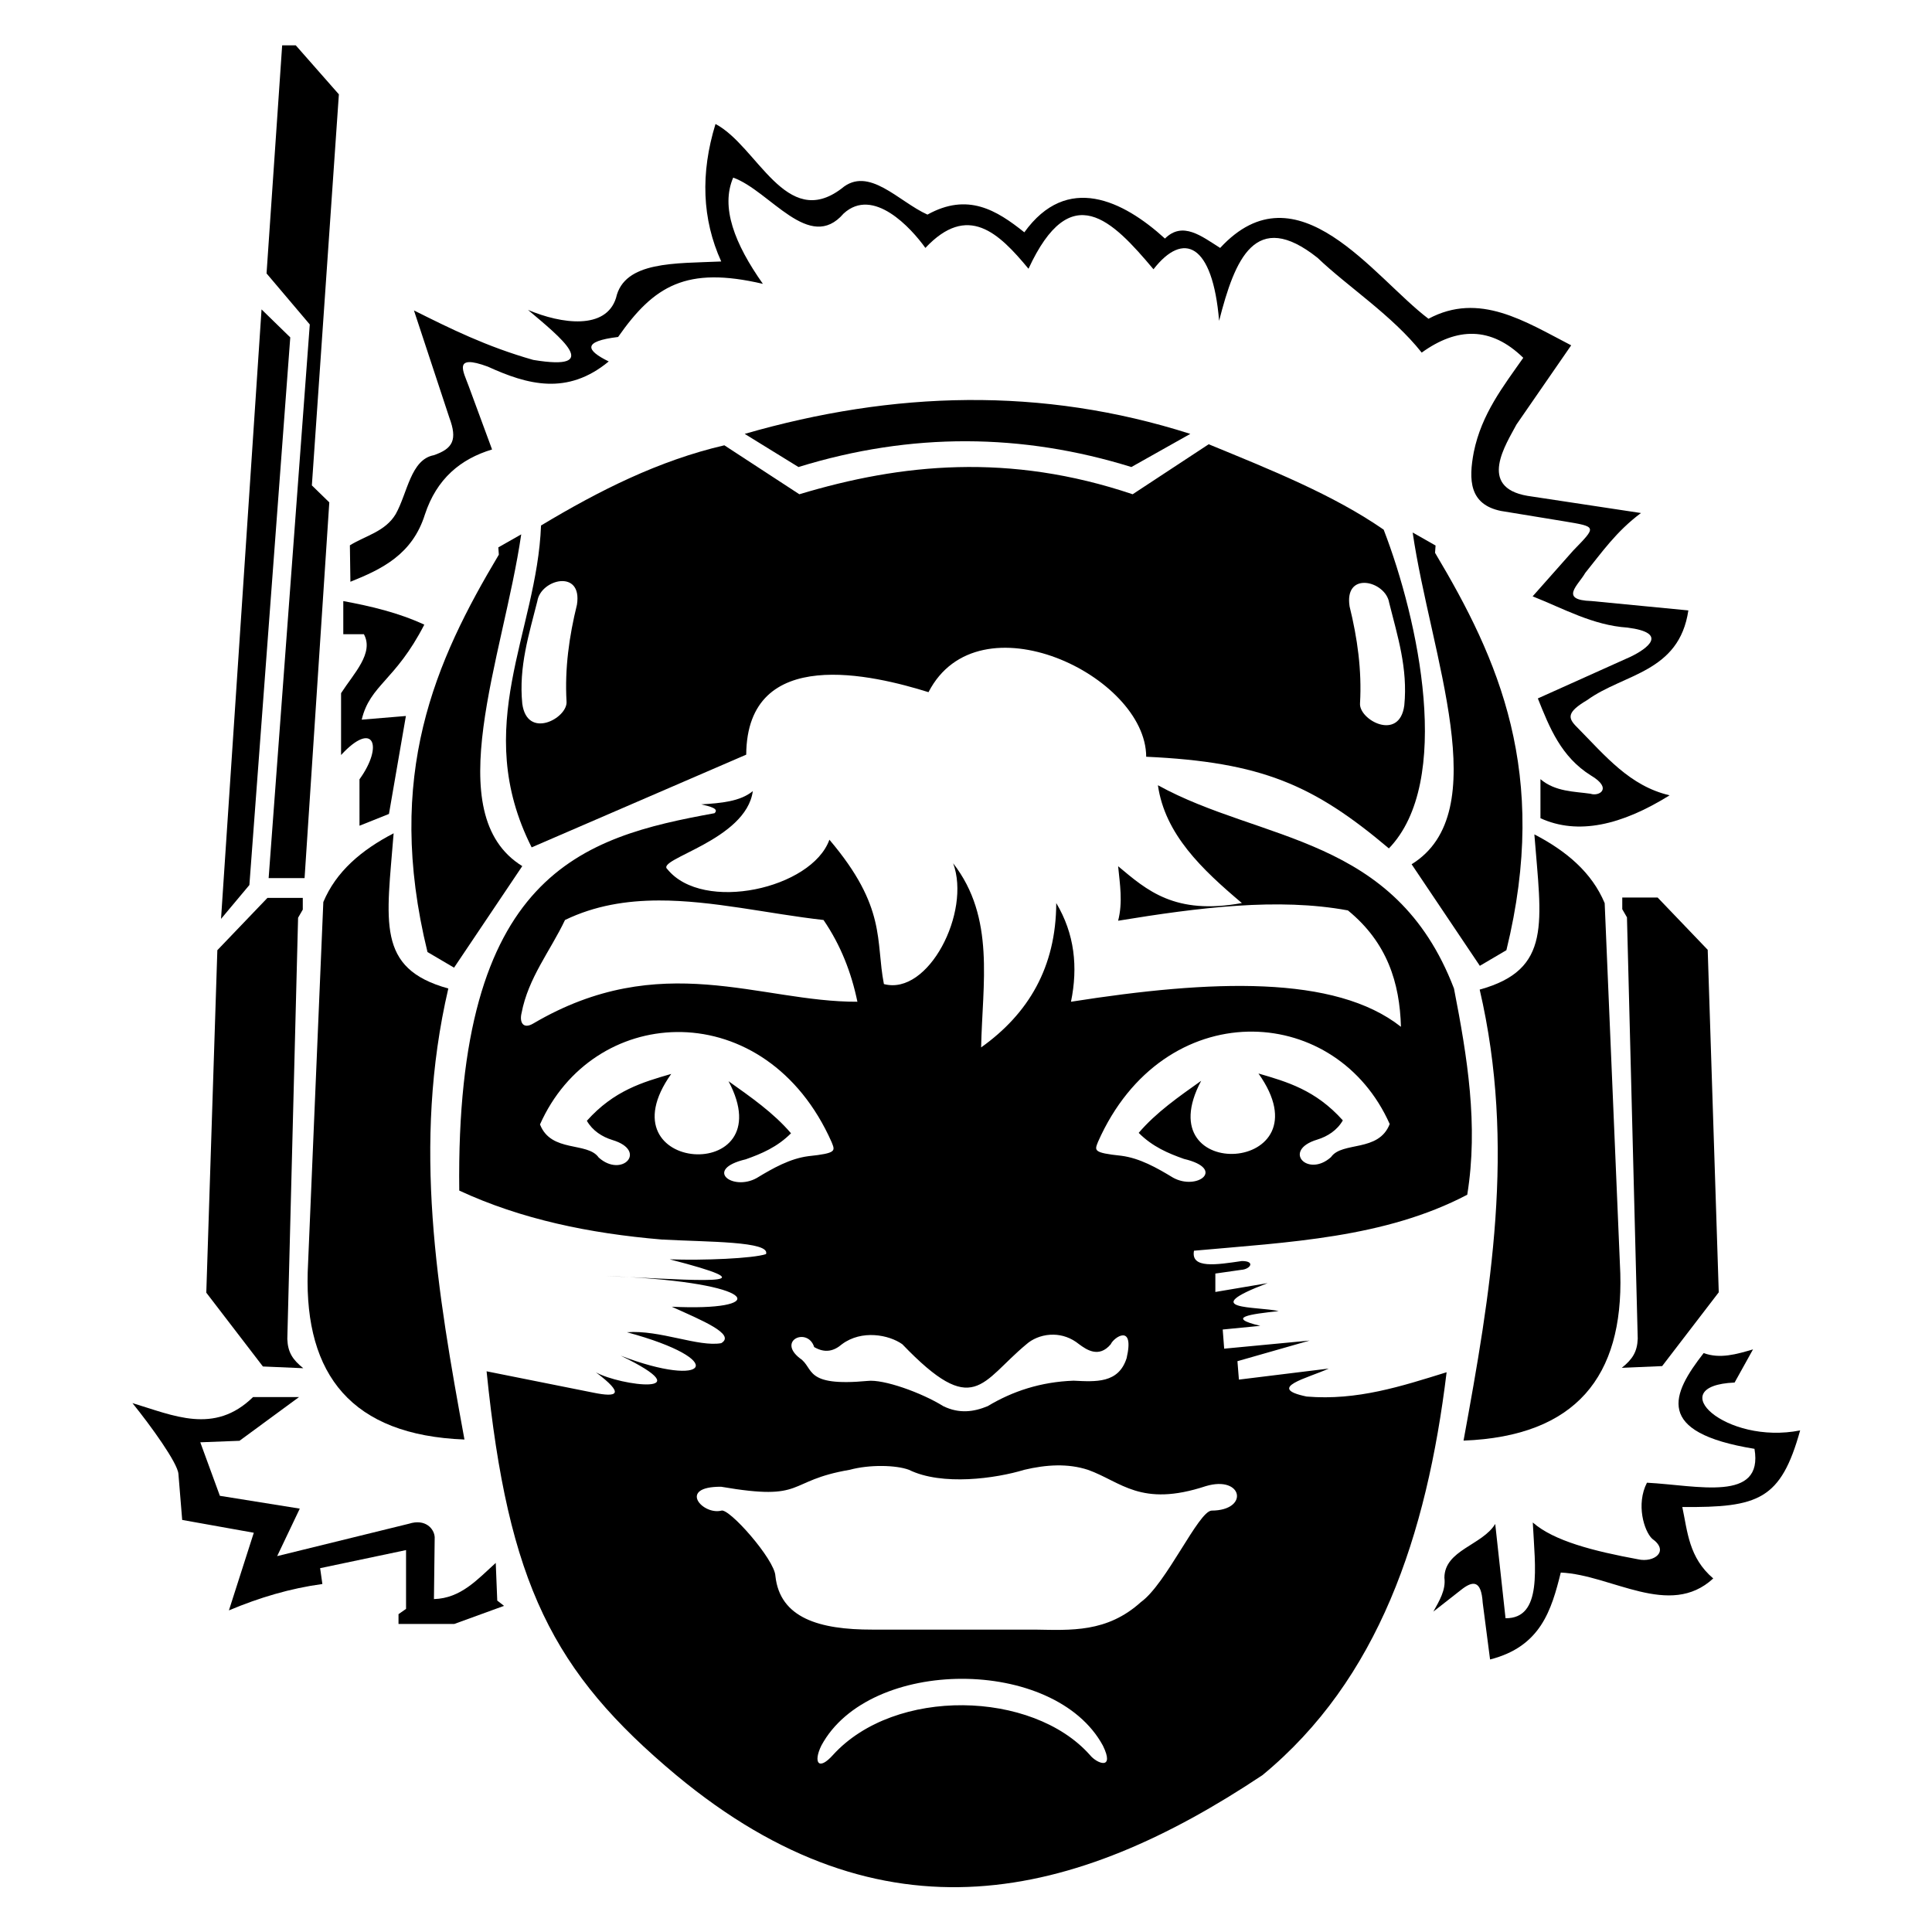 <?xml version="1.0" encoding="UTF-8" standalone="no"?>
<!-- Creator: CorelDRAW X8 -->

<svg
   xml:space="preserve"
   width="512"
   height="512"
   version="1.1"
   style="clip-rule:evenodd;fill-rule:evenodd;image-rendering:optimizeQuality;shape-rendering:geometricPrecision;text-rendering:geometricPrecision"
   viewBox="0 0 512 512"
   id="svg29"
   sodipodi:docname="Vantage_Icon.svg"
   inkscape:version="1.2.2 (732a01da63, 2022-12-09)"
   xmlns:inkscape="http://www.inkscape.org/namespaces/inkscape"
   xmlns:sodipodi="http://sodipodi.sourceforge.net/DTD/sodipodi-0.dtd"
   xmlns="http://www.w3.org/2000/svg"
   xmlns:svg="http://www.w3.org/2000/svg"><sodipodi:namedview
   id="namedview31"
   pagecolor="#ffffff"
   bordercolor="#666666"
   borderopacity="1.0"
   inkscape:pageshadow="2"
   inkscape:pageopacity="0.0"
   inkscape:pagecheckerboard="0"
   showgrid="false"
   inkscape:zoom="0.51168566"
   inkscape:cx="8.7944618"
   inkscape:cy="421.157"
   inkscape:window-width="2560"
   inkscape:window-height="1361"
   inkscape:window-x="-9"
   inkscape:window-y="-9"
   inkscape:window-maximized="1"
   inkscape:current-layer="Layer_x0020_1"
   inkscape:showpageshadow="2"
   inkscape:deskcolor="#d1d1d1" />
 <defs
   id="defs4">
  <style
   type="text/css"
   id="style2">
   <![CDATA[
    .fil1 {fill:#8A0020}
    .fil2 {fill:#CA003E}
    .fil0 {fill:#CB013F}
    .fil3 {fill:#ED0049}
    .fil4 {fill:#FF2D59}
   ]]>
  </style>
 <style
   type="text/css"
   id="style918">
   <![CDATA[
    .fil1 {fill:#8A0020}
    .fil2 {fill:#CA003E}
    .fil0 {fill:#CB013F}
    .fil3 {fill:#ED0049}
    .fil4 {fill:#FF2D59}
   ]]>
  </style><style
   type="text/css"
   id="style965">
   <![CDATA[
    .fil1 {fill:#8A0020}
    .fil2 {fill:#CA003E}
    .fil0 {fill:#CB013F}
    .fil3 {fill:#ED0049}
    .fil4 {fill:#FF2D59}
   ]]>
  </style></defs>
 <g
   id="Layer_x0020_1"
   inkscape:label="Layer 1"
   inkscape:groupmode="layer">
  
 <g
   id="g2319"
   transform="matrix(1.598,0,0,1.598,-133.49,-97.576)"
   style="fill:#000000"><path
     style="clip-rule:evenodd;fill:#000000;fill-rule:evenodd;image-rendering:optimizeQuality;shape-rendering:geometricPrecision;text-rendering:geometricPrecision"
     d="m 366.739,218.576 -8.306,-8.672 h -5.863 v 1.94 l 0.779,1.35 1.786,69.875 c -0.086,2.165 -0.852,3.397 -2.646,4.831 l 6.694,-0.287 9.388,-12.239 z"
     id="path295-7"
     sodipodi:nodetypes="cccccccccc" /><path
     style="clip-rule:evenodd;fill:#000000;fill-opacity:1;fill-rule:evenodd;stroke:none;stroke-opacity:1;image-rendering:optimizeQuality;shape-rendering:geometricPrecision;text-rendering:geometricPrecision"
     d="m 328.924,225.174 c 12.043,-3.318 10.211,-11.116 9.069,-25.738 5.336,2.765 9.541,6.338 11.66,11.401 l 2.591,61.409 c 0.482,16.994 -7.271,27.009 -25.997,27.725 4.465,-24.391 8.723,-48.813 2.677,-74.796 z"
     id="path451-9"
     sodipodi:nodetypes="cccccc" /><path
     style="clip-rule:evenodd;fill:#000000;fill-opacity:1;fill-rule:evenodd;stroke:none;stroke-opacity:1;image-rendering:optimizeQuality;shape-rendering:geometricPrecision;text-rendering:geometricPrecision"
     d="m 317.809,149.371 3.8,2.159 -0.086,1.209 c 10.499,17.597 19.038,36.501 11.833,65.9 l -4.405,2.591 -11.314,-16.842 c 13.951,-8.614 3.163,-34.545 0.173,-55.018 z"
     id="path1062-2"
     sodipodi:nodetypes="ccccccc" /><path
     style="fill:#000000;fill-opacity:1;stroke:none;stroke-linecap:butt;stroke-linejoin:miter;stroke-opacity:1"
     d="M 167.125,327.375 166,326.5 l -0.25,-6.25 c -3.013,2.714 -5.771,5.88 -10.25,6 L 155.625,316 c -0.066,-1.394 -1.525,-3.115 -4.25,-2.25 l -21.875,5.375 3.75,-7.875 -13.25,-2.125 -3.25,-8.875 6.5,-0.25 9.875,-7.25 H 125.5 c -6.437,6.296 -13.243,3.024 -20,1 3.048,3.765 7.506,9.938 7.625,11.75 l 0.625,7.625 11.875,2.125 -4.125,12.875 c 5.055,-2.13 10.21,-3.658 15.5,-4.375 l -0.375,-2.625 14.25,-3 v 9.75 l -1.25,0.875 v 1.625 h 9.25 z"
     id="path4208"
     sodipodi:nodetypes="cccccccccccccccccccccccccc" /><path
     style="fill:#000000;fill-opacity:1;stroke:none;stroke-linecap:butt;stroke-linejoin:miter;stroke-opacity:1"
     d="m 321.242,328.327 4.519,-3.542 c 2.003,-1.618 3.424,-1.755 3.664,2.076 l 1.221,9.405 c 8.423,-2.14 10.18,-8.214 11.726,-14.413 8.436,0.37 18.043,7.666 25.284,0.977 -4.057,-3.464 -4.252,-7.727 -5.13,-11.848 12.66,0.101 16.331,-1.193 19.543,-12.703 -12.34,2.444 -23.018,-7.412 -10.871,-7.939 l 3.054,-5.497 c -2.728,0.796 -5.456,1.611 -8.184,0.611 -5.294,6.797 -8.285,13.166 8.428,15.879 1.527,8.934 -9.444,6.056 -17.833,5.619 -1.841,3.575 -0.477,8.01 0.855,9.283 2.954,2.084 0.309,4.022 -2.321,3.42 -7.365,-1.355 -13.982,-3.04 -17.467,-6.107 0.38,7.467 1.636,15.944 -4.519,15.879 l -1.71,-15.635 c -2.138,3.532 -8.408,4.323 -8.428,8.917 0.264,2.037 -0.836,3.818 -1.832,5.619 z"
     id="path13985"
     sodipodi:nodetypes="cccccccccccccccccccc" /><path
     id="path2952"
     style="fill:#000000;fill-opacity:1;stroke:none;stroke-opacity:1"
     d="m 275.561,191.279 c 1.171,8.148 7.306,13.959 13.924,19.543 -11.119,2.029 -15.744,-2.111 -20.52,-6.107 0.285,2.972 0.801,5.912 0,9.039 13.362,-2.186 26.514,-3.859 38.109,-1.709 6.525,5.327 8.594,12.025 8.793,19.299 -10.914,-8.615 -31.35,-7.834 -54.721,-4.154 1.183,-5.763 0.605,-11.255 -2.443,-16.367 -0.038,10.638 -4.609,18.349 -12.459,23.941 0.21,-10.553 2.382,-21.523 -4.641,-30.537 2.998,8.053 -4.085,22.009 -11.482,20.031 -1.405,-7.176 0.514,-12.689 -9.039,-23.939 -2.908,8.123 -20.972,12.169 -26.871,4.887 -1.999,-1.69 13.052,-4.753 14.17,-12.949 -2.079,1.724 -5.286,2 -8.551,2.199 1.502,0.357 3.001,0.716 2.199,1.467 -21.921,3.989 -42.973,9.859 -42.332,62.582 10.223,4.747 21.586,7.111 33.598,8.119 7.642,0.42 18.052,0.271 17.275,2.418 -2.145,0.719 -10.369,1.073 -15.979,0.865 16.465,4.241 6.788,3.61 -6.643,2.953 22.03,1.279 22.884,5.666 6.988,4.906 4.967,2.248 10.688,4.575 8.205,6.045 -3.779,0.674 -10.186,-2.239 -15.635,-1.812 17.121,4.635 13.516,9.465 -1.035,3.887 13.955,6.747 -0.062,5.013 -4.104,2.764 4.867,3.661 3.535,4.18 -0.432,3.367 l -17.705,-3.541 c 3.573,35.297 10.984,49.866 31.445,66.969 34.405,28.603 66.258,20.64 97.227,0 19.204,-15.824 27.231,-39.634 30.537,-66.814 -7.432,2.305 -14.827,4.734 -23.209,4.031 -6.896,-1.428 0.221,-3.061 3.666,-4.641 l -14.902,1.832 -0.244,-3.055 11.971,-3.42 -14.17,1.344 -0.244,-3.176 6.229,-0.611 c -5.794,-1.382 -1.704,-1.939 3.055,-2.441 -3.61,-0.837 -13.806,-0.117 -1.832,-4.643 l -8.672,1.467 v -3.055 l 4.273,-0.611 c 1.522,-0.092 2.432,-1.465 0.123,-1.465 -4.195,0.617 -8.502,1.319 -7.939,-1.711 15.685,-1.418 31.626,-2.101 45.316,-9.283 1.872,-11.545 0.006,-22.881 -2.199,-34.199 -9.757,-25.495 -31.918,-24.237 -49.102,-33.713 z m -87.611,81.58 c -1.262,-0.073 -2.58,-0.138 -3.982,-0.189 1.434,0.063 2.609,0.122 3.982,0.189 z m 4.811,-62.465 c 8.928,-0.023 18.241,2.218 27.346,3.238 2.845,4.155 4.616,8.711 5.619,13.557 -16.168,0.071 -32.546,-8.858 -53.744,3.604 -1.707,1.021 -2.319,-0.218 -1.955,-1.709 1.11,-5.868 4.774,-10.318 7.207,-15.451 4.952,-2.395 10.171,-3.224 15.527,-3.238 z m 98.619,21.752 c 9.288,0.12 18.233,5.468 22.623,15.322 -1.839,4.744 -7.888,2.83 -9.736,5.488 -3.843,3.454 -8.185,-1.115 -2.289,-2.902 1.72,-0.525 3.309,-1.547 4.252,-3.191 -4.505,-5.033 -9.247,-6.395 -13.99,-7.773 11.783,16.6 -18.709,18.491 -9.502,1.209 -3.699,2.634 -7.446,5.221 -10.363,8.637 2.291,2.293 4.882,3.391 7.514,4.32 7.031,1.662 2.176,5.319 -1.814,3.107 -2.762,-1.68 -5.548,-3.23 -8.551,-3.627 -4.82,-0.502 -4.442,-0.898 -3.887,-2.332 5.411,-12.209 15.238,-18.029 24.844,-18.254 0.3,-0.007 0.601,-0.008 0.9,-0.004 z m -95.67,0.066 c 0.3,-0.004 0.6,-0.003 0.9,0.004 9.606,0.225 19.431,6.046 24.842,18.256 0.556,1.434 0.936,1.83 -3.885,2.332 -3.003,0.397 -5.789,1.947 -8.551,3.627 -3.99,2.212 -8.845,-1.447 -1.814,-3.109 2.632,-0.93 5.222,-2.026 7.514,-4.318 -2.918,-3.416 -6.664,-6.002 -10.363,-8.637 9.207,17.283 -21.285,15.391 -9.502,-1.209 -4.743,1.378 -9.487,2.741 -13.992,7.773 0.943,1.645 2.534,2.666 4.254,3.191 5.896,1.787 1.552,6.354 -2.291,2.9 -1.848,-2.658 -7.896,-0.744 -9.734,-5.488 4.39,-9.855 13.335,-15.202 22.623,-15.322 z m 62.545,50.189 c 1.396,0.026 2.88,0.484 4.236,1.586 1.215,0.891 3.277,2.35 5.252,0 0.485,-1.142 3.998,-3.551 2.627,2.32 -1.343,4.192 -5.097,3.906 -8.795,3.725 -5.419,0.195 -10.101,1.732 -14.254,4.229 -2.301,0.948 -4.697,1.287 -7.342,0 -3.646,-2.265 -9.929,-4.5 -12.566,-4.189 -10.667,0.993 -8.79,-2.136 -11.229,-3.756 -3.831,-2.981 1.316,-5.207 2.375,-1.857 1.859,1.08 3.316,0.629 4.602,-0.471 3.273,-2.444 7.794,-1.58 10.016,0 11.934,12.435 13.016,6.271 20.582,0 0.936,-0.837 2.343,-1.467 3.904,-1.572 0.195,-0.013 0.392,-0.018 0.592,-0.014 z m 0.549,21.68 c 1.766,-0.027 3.487,0.19 5.152,0.732 5.501,1.959 8.732,6.279 19.553,2.705 6.145,-1.833 7.234,4.039 0.951,4.059 -2.184,0.114 -7.503,12.144 -11.703,15.158 -5.655,5.119 -11.648,4.666 -17.619,4.578 h -26.947 c -8.775,0.015 -15.313,-1.919 -16.064,-8.896 -0.106,-2.733 -7.77,-11.407 -8.998,-10.826 -3.109,0.735 -7.269,-4.02 0,-3.969 14.267,2.454 10.543,-0.971 21.314,-2.809 3.278,-0.894 7.679,-0.802 9.834,0 5.491,2.7 14.444,1.431 19.115,0 1.838,-0.434 3.646,-0.705 5.412,-0.732 z m -15.752,35.391 c 9.683,-0.007 19.379,3.681 23.389,11.084 2.031,4.144 -1.001,3.004 -2.178,1.527 -9.531,-10.698 -32.324,-11.245 -42.568,0 -2.427,2.725 -3.311,1.26 -1.953,-1.527 3.96,-7.376 13.628,-11.077 23.311,-11.084 z" /><path
     style="fill:#000000"
     d="m 119.58,218.64 8.306,-8.672 h 5.863 v 1.94 l -0.779,1.35 -1.786,69.875 c 0.086,2.165 0.852,3.397 2.646,4.831 l -6.694,-0.287 -9.388,-12.239 z"
     id="path295"
     sodipodi:nodetypes="cccccccccc" /><path
     style="fill:#000000"
     d="m 120.191,213.449 4.703,-5.619 6.779,-90.815 -4.764,-4.642 z"
     id="path393" /><path
     style="fill:#000000"
     d="m 128.086,206.683 h 5.96 l 4.1,-62.307 -2.891,-2.816 4.479,-64.853 -7.146,-8.123 h -2.26 l -2.588,37.823 7.169,8.464 z"
     id="path395" /><path
     style="fill:#000000;fill-opacity:1;stroke:none;stroke-opacity:1"
     d="m 157.884,224.993 c -12.043,-3.318 -10.211,-11.116 -9.069,-25.738 -5.336,2.765 -9.541,6.338 -11.66,11.401 l -2.591,61.409 c -0.482,16.994 7.271,27.009 25.997,27.725 -4.465,-24.391 -8.723,-48.813 -2.677,-74.796 z"
     id="path451"
     sodipodi:nodetypes="cccccc" /><path
     style="fill:#000000;fill-opacity:1;stroke:none;stroke-opacity:1"
     d="m 169.976,149.679 -3.8,2.159 0.086,1.209 c -10.499,17.597 -19.038,36.501 -11.833,65.9 l 4.405,2.591 11.314,-16.842 c -13.951,-8.614 -3.163,-34.545 -0.173,-55.018 z"
     id="path1062"
     sodipodi:nodetypes="ccccccc" /><path
     id="path303"
     style="fill:#000000;fill-opacity:1;stroke:none;stroke-opacity:1"
     d="m 283.984,134.736 -12.611,8.293 c -20.476,-6.897 -38.365,-5.097 -55.275,0 l -12.438,-8.119 c -10.896,2.53 -20.801,7.535 -30.402,13.301 -0.665,17.76 -11.676,33.29 -1.555,53.377 l 35.584,-15.375 c 0.128,-18.392 21.251,-13.165 30.23,-10.363 8.277,-16.078 36.071,-2.752 36.102,10.709 19.181,0.876 27.801,4.694 40.248,15.201 10.666,-11.043 4.932,-37.84 -0.863,-52.857 -8.373,-5.805 -18.75,-9.941 -29.02,-14.166 z m -107.488,22.705 c 1.687,-0.141 3.186,0.915 2.721,3.896 -1.292,5.253 -2.042,10.584 -1.727,16.066 0.212,2.751 -6.537,6.398 -7.342,0.344 -0.606,-6.152 1.128,-11.522 2.504,-17.014 0.283,-1.813 2.157,-3.152 3.844,-3.293 z m 133.262,0.281 c 0.104,-7.3e-4 0.209,0.003 0.314,0.012 1.687,0.141 3.56,1.482 3.844,3.295 1.376,5.491 3.112,10.862 2.506,17.014 -0.805,6.055 -7.553,2.405 -7.342,-0.346 0.316,-5.482 -0.436,-10.812 -1.729,-16.064 -0.436,-2.795 0.854,-3.899 2.406,-3.91 z" /><path
     style="fill:#000000;fill-opacity:1;stroke:none;stroke-opacity:1"
     d="m 207.036,133.016 c 24.633,-7.108 49.265,-7.867 73.898,0 l -9.772,5.497 c -18.083,-5.612 -36.476,-5.787 -55.21,0 z"
     id="path1469"
     sodipodi:nodetypes="ccccc" /><path
     style="fill:#000000;fill-opacity:1;stroke:none;stroke-opacity:1"
     d="m 143.154,197.998 4.886,-1.954 2.809,-16.245 -7.329,0.611 c 1.386,-5.795 5.578,-6.413 10.382,-15.757 -4.285,-1.981 -8.828,-3.058 -13.436,-3.909 v 5.497 h 3.42 c 1.697,3.139 -1.665,6.48 -3.787,9.772 v 10.26 c 5.34,-5.808 7.117,-1.602 3.053,4.031 z"
     id="path1471"
     sodipodi:nodetypes="cccccccccccc" /><path
     style="fill:#000000;fill-opacity:1;stroke:none;stroke-opacity:1"
     d="m 141.56,151.493 0.086,6.046 c 5.268,-2.102 10.284,-4.557 12.351,-11.142 1.962,-5.964 5.927,-9.224 11.142,-10.796 l -3.887,-10.537 c -0.853,-2.359 -2.678,-5.374 3.196,-3.196 6.558,2.995 13.159,4.824 20.038,-0.864 -3.783,-1.855 -4.406,-3.341 1.555,-4.059 5.96,-8.516 11.304,-11.775 24.011,-8.81 -4.716,-6.679 -7.033,-12.729 -4.923,-17.619 6.114,2.204 12.636,12.561 18.31,5.96 4.912,-4.509 11.221,2.425 13.56,5.7 7.034,-7.466 12.148,-2.526 17.101,3.455 7.014,-15.155 13.875,-8.066 20.729,0.086 4.943,-6.357 9.806,-4.341 10.883,8.551 2.614,-10.256 6.011,-18.639 16.324,-10.451 4.961,4.756 12.361,9.519 17.274,15.719 5.847,-4.211 11.484,-4.367 16.842,0.864 -3.332,4.752 -6.913,9.312 -8.205,15.633 -0.879,4.629 -0.752,8.675 4.491,9.76 l 10.537,1.727 c 5.409,0.905 5.358,0.828 1.468,4.837 l -6.737,7.601 c 5.13,2.029 9.989,4.802 15.719,5.182 6.879,0.879 3.331,3.483 0.518,4.837 l -15.374,6.91 c 1.937,4.84 3.855,9.69 8.81,12.783 3.636,2.153 1.36,3.519 -0.086,3.023 -2.641,-0.383 -5.828,-0.312 -8.291,-2.418 v 6.478 c 6.201,2.831 13.428,1.182 21.42,-3.8 -6.61,-1.543 -10.622,-6.495 -15.374,-11.314 -1.545,-1.524 -1.689,-2.469 1.727,-4.491 6.023,-4.373 15.231,-4.534 16.756,-14.856 l -16.065,-1.555 c -5.433,-0.171 -2.187,-2.631 -1.036,-4.664 2.742,-3.386 5.114,-6.854 9.242,-9.933 l -18.829,-2.85 c -8.324,-1.432 -3.515,-8.602 -1.814,-11.833 l 9.069,-13.128 c -7.658,-3.959 -15.223,-8.921 -23.665,-4.405 -9.038,-6.805 -21.734,-25.614 -34.548,-11.746 -3.098,-1.953 -6.214,-4.469 -9.155,-1.555 -6.959,-6.333 -16.233,-10.878 -23.32,-1.036 -4.594,-3.67 -9.387,-6.64 -16.065,-2.937 -4.784,-2.14 -9.758,-8.164 -14.251,-4.318 -9.231,6.994 -13.953,-7.052 -20.901,-10.71 -2.509,8.166 -2.241,15.776 0.95,22.802 -7.622,0.345 -16.09,-0.094 -17.447,6.046 -1.672,5.32 -9.008,4.346 -14.596,1.986 5.398,4.565 12.562,10.233 0.864,8.291 -7.754,-2.207 -13.775,-5.202 -19.779,-8.205 l 5.873,17.792 c 1.353,3.635 0.61,5.126 -2.591,6.219 -3.83,0.727 -4.354,6.287 -6.305,9.76 -1.741,2.916 -4.991,3.569 -7.601,5.182 z"
     id="path1496"
     sodipodi:nodetypes="cccccccccccccccccccccccccccccccccccccccccccccccccccccccc" /></g></g>
</svg>
